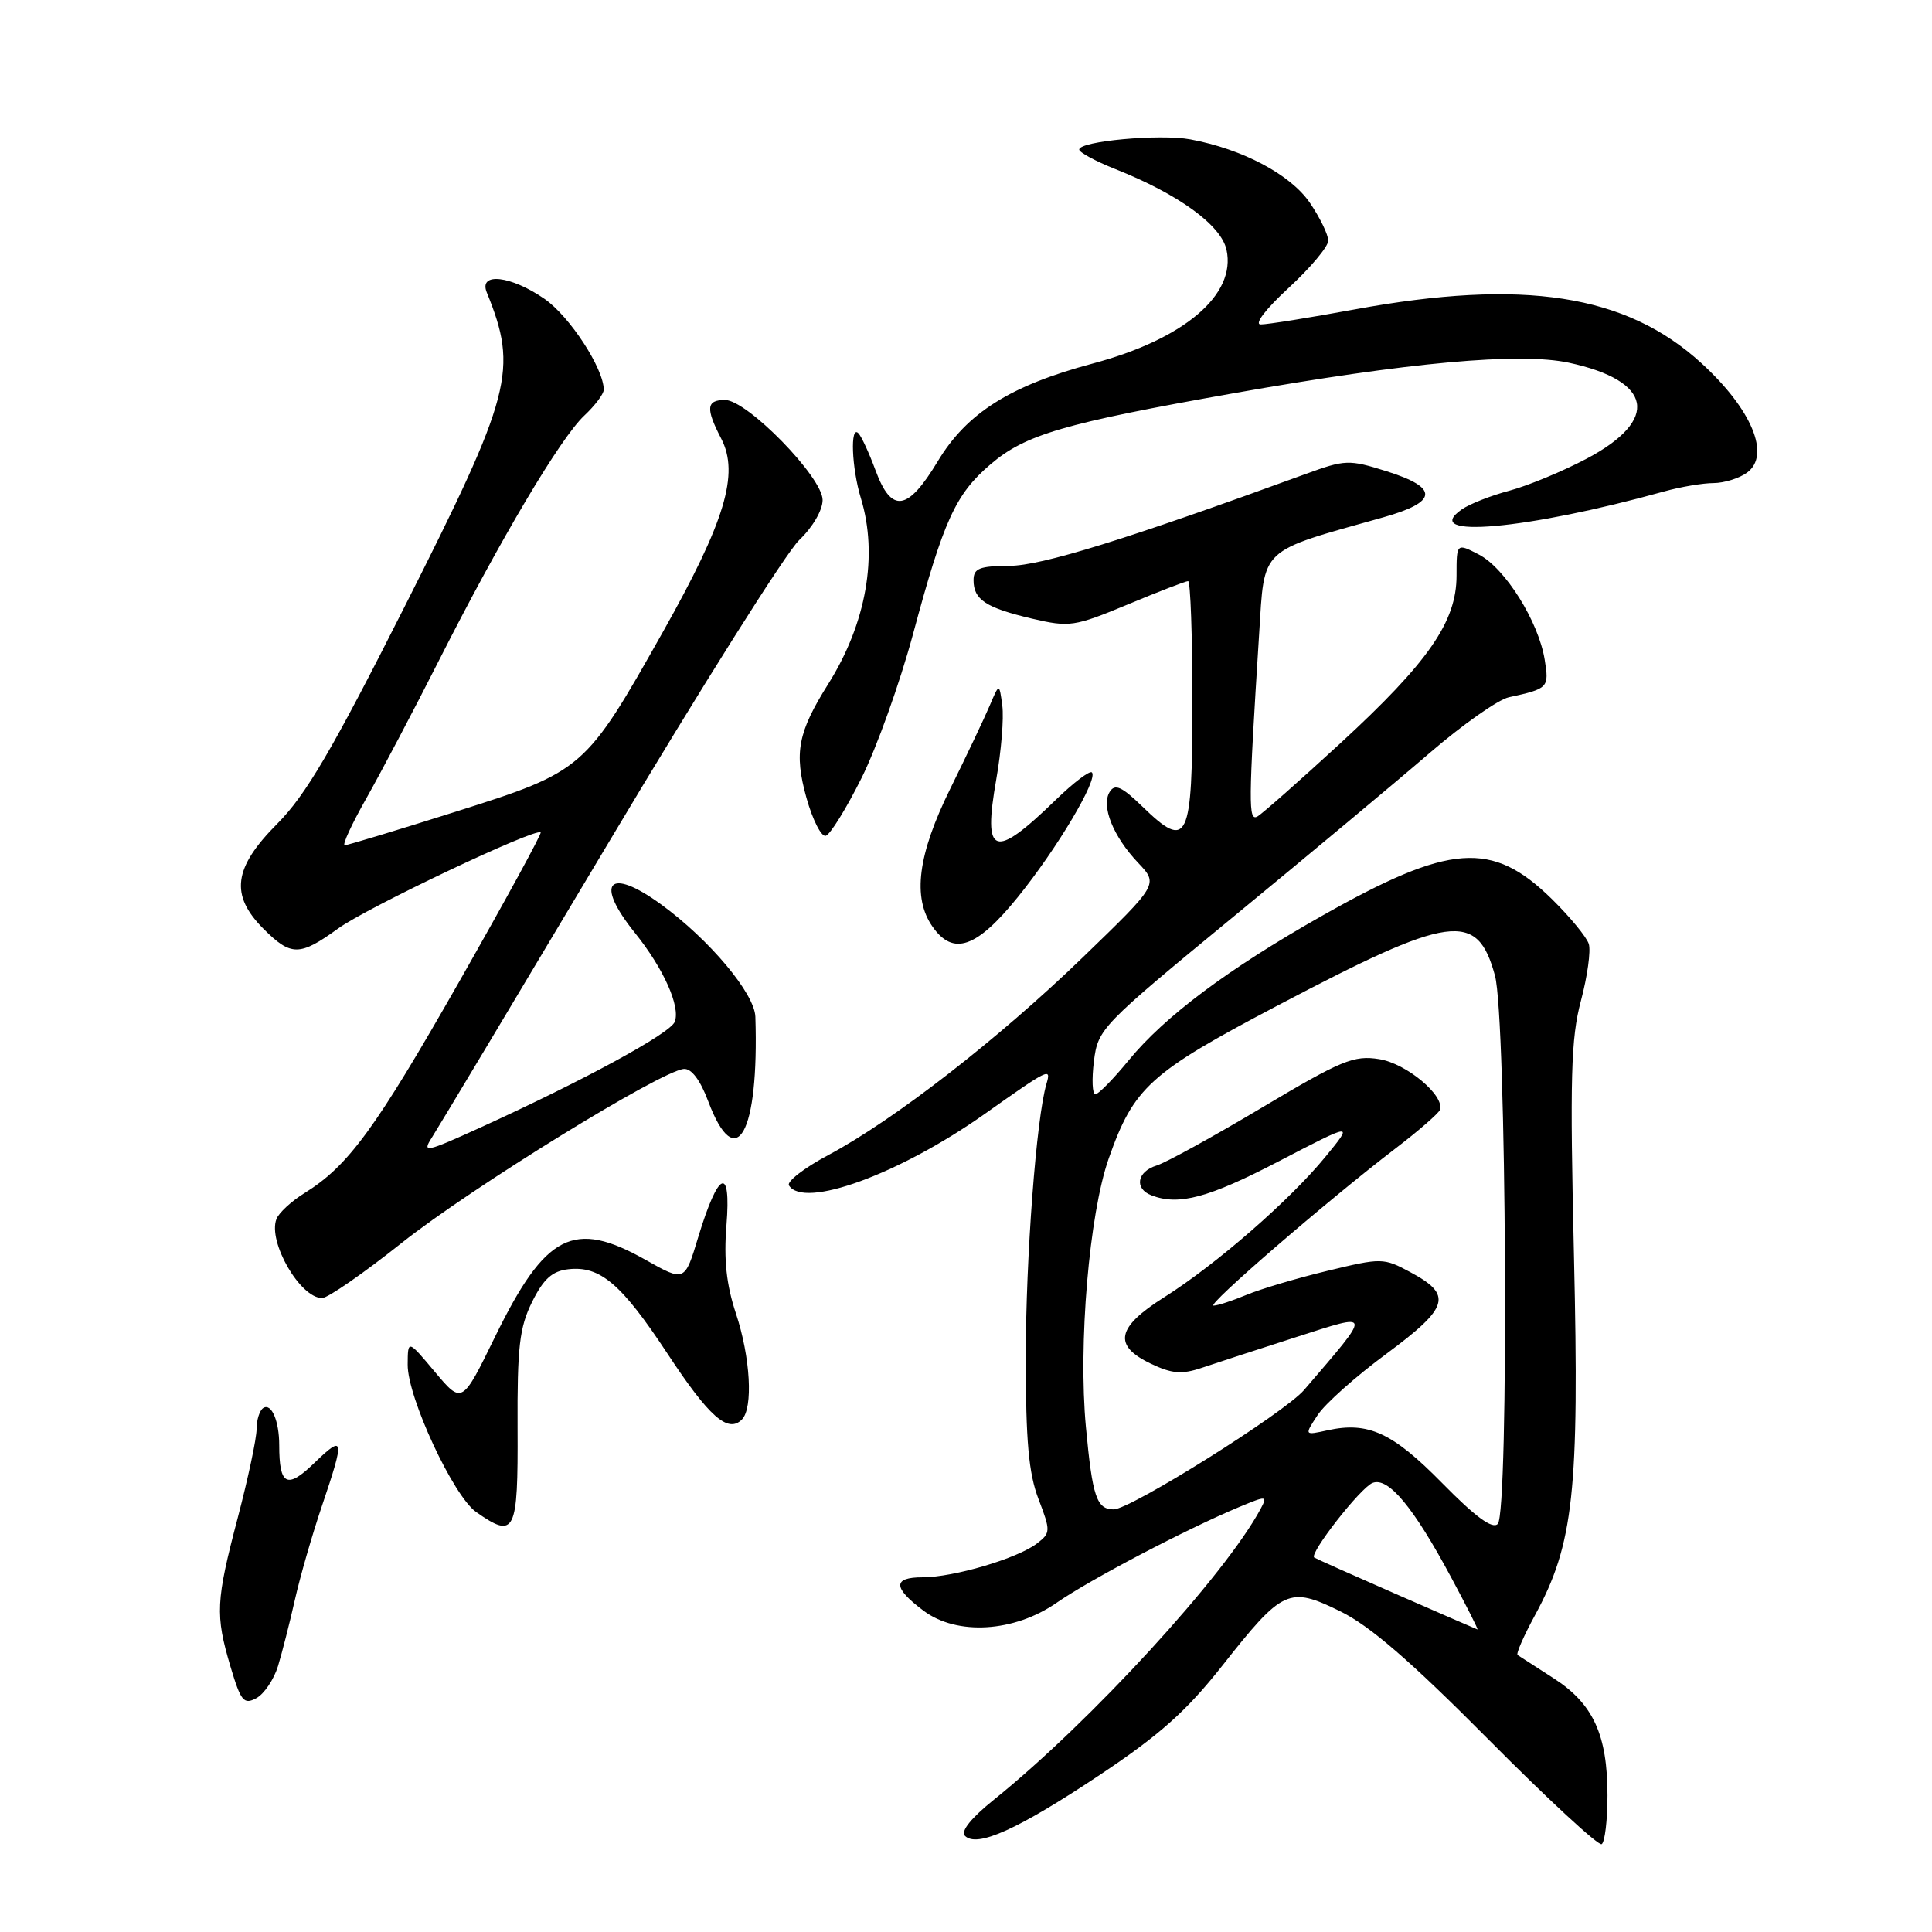 <?xml version="1.0" encoding="UTF-8" standalone="no"?>
<!DOCTYPE svg PUBLIC "-//W3C//DTD SVG 1.1//EN" "http://www.w3.org/Graphics/SVG/1.1/DTD/svg11.dtd" >
<svg xmlns="http://www.w3.org/2000/svg" xmlns:xlink="http://www.w3.org/1999/xlink" version="1.1" viewBox="0 0 256 256">
 <g >
 <path fill="currentColor"
d=" M 213.00 237.91 C 213.00 229.86 211.10 225.73 205.83 222.36 C 203.45 220.83 201.31 219.45 201.09 219.30 C 200.86 219.14 201.90 216.77 203.39 214.03 C 208.52 204.60 209.28 197.64 208.56 166.50 C 208.01 142.79 208.15 137.60 209.48 132.61 C 210.34 129.37 210.81 125.98 210.52 125.07 C 210.23 124.16 208.03 121.49 205.63 119.13 C 197.68 111.33 192.15 111.74 175.07 121.41 C 162.69 128.42 154.33 134.68 149.57 140.48 C 147.53 142.97 145.54 145.00 145.14 145.00 C 144.74 145.00 144.65 143.03 144.95 140.61 C 145.49 136.32 145.89 135.91 163.50 121.42 C 173.40 113.28 185.07 103.54 189.43 99.78 C 193.79 96.02 198.51 92.70 199.93 92.39 C 205.17 91.25 205.28 91.13 204.68 87.41 C 203.86 82.34 199.43 75.28 195.96 73.48 C 193.00 71.95 193.00 71.95 193.00 76.28 C 193.00 82.38 189.28 87.74 177.58 98.51 C 172.21 103.45 167.28 107.80 166.63 108.18 C 165.39 108.88 165.41 106.65 166.84 84.04 C 167.58 72.38 166.70 73.21 183.25 68.56 C 190.55 66.51 190.70 64.64 183.75 62.45 C 178.73 60.87 178.26 60.89 173.00 62.81 C 149.12 71.52 138.04 74.95 133.75 74.98 C 129.78 75.00 129.00 75.31 129.00 76.88 C 129.00 79.46 130.63 80.53 136.74 81.97 C 141.72 83.13 142.34 83.04 149.42 80.10 C 153.51 78.39 157.12 77.00 157.43 77.00 C 157.74 77.00 158.00 84.21 158.00 93.03 C 158.00 111.49 157.41 112.73 151.39 106.89 C 148.63 104.21 147.73 103.81 147.04 104.93 C 145.88 106.81 147.49 110.83 150.81 114.33 C 153.50 117.17 153.50 117.17 143.50 126.83 C 132.29 137.67 118.47 148.41 109.76 153.05 C 106.57 154.75 104.23 156.56 104.54 157.07 C 106.49 160.22 119.15 155.60 130.44 147.63 C 139.05 141.54 139.31 141.42 138.66 143.62 C 137.32 148.12 135.92 166.64 135.92 179.86 C 135.92 190.92 136.30 195.23 137.61 198.64 C 139.23 202.88 139.22 203.12 137.40 204.52 C 134.80 206.51 126.37 209.00 122.24 209.00 C 118.26 209.00 118.31 210.39 122.39 213.44 C 126.81 216.74 134.37 216.29 140.00 212.38 C 144.49 209.27 157.15 202.63 164.26 199.66 C 167.84 198.17 167.97 198.18 167.05 199.91 C 162.34 208.71 144.53 228.14 131.71 238.46 C 128.67 240.90 127.26 242.66 127.86 243.26 C 129.46 244.86 134.87 242.42 145.69 235.21 C 153.66 229.90 157.20 226.74 161.93 220.75 C 169.98 210.54 170.78 210.17 177.58 213.50 C 181.50 215.41 186.95 220.13 197.23 230.49 C 205.06 238.38 211.81 244.62 212.23 244.36 C 212.65 244.10 213.00 241.19 213.00 237.91 Z  M 36.84 220.76 C 37.38 218.97 38.39 215.03 39.07 212.00 C 39.75 208.97 41.36 203.38 42.65 199.57 C 45.72 190.51 45.63 190.00 41.63 193.87 C 38.03 197.36 37.00 196.83 37.00 191.50 C 37.00 188.30 35.98 185.90 34.90 186.56 C 34.40 186.87 34.00 188.13 34.00 189.36 C 34.00 190.60 32.88 195.86 31.52 201.05 C 28.59 212.19 28.51 213.97 30.54 220.83 C 31.91 225.42 32.30 225.91 33.96 225.02 C 34.99 224.47 36.29 222.55 36.84 220.76 Z  M 68.58 189.25 C 68.53 178.45 68.83 175.89 70.51 172.50 C 72.02 169.46 73.17 168.42 75.31 168.18 C 79.51 167.70 82.35 170.11 88.46 179.39 C 93.95 187.73 96.45 189.95 98.30 188.10 C 99.82 186.58 99.44 179.85 97.51 174.03 C 96.25 170.23 95.89 166.91 96.26 162.33 C 96.90 154.37 95.20 155.09 92.52 163.92 C 90.73 169.86 90.73 169.86 85.53 166.93 C 76.01 161.56 72.28 163.46 65.60 177.12 C 61.23 186.07 61.23 186.07 57.63 181.79 C 54.04 177.50 54.04 177.50 54.02 180.82 C 53.99 185.15 60.07 198.23 63.09 200.35 C 68.25 203.96 68.65 203.15 68.58 189.25 Z  M 53.27 164.66 C 62.37 157.43 87.56 141.90 90.61 141.64 C 91.61 141.55 92.79 143.11 93.84 145.92 C 97.52 155.71 100.59 150.21 100.09 134.73 C 99.99 131.64 94.02 124.52 87.60 119.84 C 80.66 114.79 78.72 116.89 84.13 123.61 C 87.93 128.34 90.18 133.36 89.41 135.39 C 88.81 136.93 77.41 143.14 63.64 149.41 C 56.41 152.70 55.89 152.81 57.22 150.74 C 58.01 149.51 68.59 131.85 80.73 111.50 C 92.86 91.15 104.19 73.18 105.90 71.56 C 107.67 69.88 109.00 67.61 109.00 66.25 C 109.00 63.24 99.00 53.00 96.07 53.00 C 93.59 53.00 93.48 54.10 95.57 58.13 C 97.98 62.80 96.08 69.09 87.84 83.73 C 77.57 101.97 77.31 102.20 60.43 107.54 C 52.68 109.99 46.04 112.00 45.68 112.00 C 45.31 112.00 46.61 109.19 48.56 105.75 C 50.50 102.31 54.83 94.10 58.17 87.50 C 66.31 71.42 74.26 58.04 77.41 55.08 C 78.84 53.74 80.00 52.20 80.00 51.64 C 80.00 48.84 75.49 41.92 72.16 39.61 C 67.69 36.51 63.39 36.03 64.50 38.75 C 68.68 49.04 67.85 52.20 53.63 80.35 C 44.02 99.39 40.51 105.36 36.75 109.14 C 30.92 114.99 30.45 118.60 34.92 123.08 C 38.58 126.73 39.70 126.72 44.81 123.03 C 48.64 120.25 70.99 109.65 71.64 110.30 C 71.80 110.47 66.95 119.35 60.86 130.05 C 49.72 149.61 46.16 154.48 40.35 158.09 C 38.62 159.16 36.94 160.71 36.63 161.53 C 35.47 164.55 39.77 172.00 42.68 172.00 C 43.43 172.00 48.20 168.70 53.27 164.66 Z  M 134.86 118.88 C 140.08 112.43 145.55 103.22 144.68 102.35 C 144.40 102.07 142.25 103.70 139.90 105.98 C 131.66 113.98 130.21 113.47 132.02 103.21 C 132.67 99.52 133.03 95.15 132.81 93.50 C 132.41 90.50 132.41 90.50 131.14 93.50 C 130.44 95.15 128.09 100.10 125.92 104.50 C 121.61 113.23 120.87 118.94 123.56 122.78 C 126.30 126.70 129.40 125.63 134.86 118.88 Z  M 114.17 103.07 C 116.19 99.01 119.24 90.47 120.96 84.10 C 125.04 68.93 126.60 65.50 131.23 61.54 C 135.85 57.58 140.92 56.10 163.50 52.10 C 186.69 48.00 201.35 46.67 207.87 48.06 C 219.00 50.45 219.98 55.61 210.27 60.76 C 207.10 62.44 202.49 64.35 200.03 65.01 C 197.57 65.66 194.72 66.78 193.69 67.50 C 188.07 71.44 202.28 70.18 220.50 65.12 C 222.70 64.51 225.65 64.01 227.06 64.01 C 228.47 64.00 230.47 63.38 231.50 62.62 C 234.66 60.31 232.12 54.22 225.43 48.11 C 215.45 38.99 201.88 36.89 179.50 41.00 C 173.51 42.10 167.91 43.00 167.06 42.99 C 166.15 42.99 167.70 40.96 170.75 38.15 C 173.64 35.49 176.00 32.67 176.00 31.89 C 176.00 31.10 174.91 28.85 173.57 26.88 C 171.02 23.14 164.67 19.76 157.74 18.47 C 153.70 17.72 143.00 18.70 143.00 19.82 C 143.01 20.19 145.14 21.35 147.75 22.39 C 156.15 25.72 161.80 29.82 162.52 33.10 C 163.83 39.06 156.90 44.95 144.76 48.18 C 133.87 51.09 128.11 54.72 124.26 61.12 C 120.27 67.75 118.13 68.06 116.01 62.32 C 115.16 60.02 114.14 57.80 113.73 57.40 C 112.63 56.30 112.85 62.03 114.07 66.01 C 116.38 73.58 114.80 82.59 109.74 90.64 C 105.71 97.05 105.20 99.75 106.86 105.72 C 107.68 108.65 108.83 110.91 109.42 110.75 C 110.01 110.58 112.15 107.12 114.17 103.07 Z  M 185.00 211.23 C 179.22 208.70 174.34 206.52 174.14 206.38 C 173.44 205.87 180.29 197.10 181.88 196.49 C 183.95 195.68 187.29 199.69 192.27 208.98 C 194.34 212.84 195.92 215.96 195.77 215.91 C 195.62 215.86 190.78 213.76 185.00 211.23 Z  M 191.12 196.54 C 184.52 189.82 181.30 188.34 175.91 189.52 C 172.82 190.20 172.82 190.20 174.59 187.51 C 175.55 186.03 179.67 182.36 183.74 179.36 C 192.04 173.21 192.51 171.59 186.86 168.56 C 183.33 166.66 183.06 166.66 175.90 168.39 C 171.86 169.36 167.03 170.80 165.16 171.58 C 163.29 172.36 161.33 173.00 160.81 173.00 C 159.77 173.00 175.90 159.07 184.88 152.20 C 187.97 149.84 190.63 147.52 190.80 147.06 C 191.46 145.18 186.36 140.91 182.75 140.34 C 179.40 139.80 177.76 140.48 167.25 146.74 C 160.79 150.59 154.49 154.06 153.25 154.44 C 150.65 155.24 150.27 157.51 152.58 158.39 C 156.20 159.78 160.12 158.73 169.48 153.86 C 179.37 148.72 179.37 148.72 175.61 153.30 C 170.90 159.05 161.12 167.57 154.25 171.90 C 147.94 175.88 147.45 178.29 152.48 180.69 C 155.28 182.03 156.59 182.14 159.23 181.25 C 161.03 180.64 166.66 178.81 171.76 177.17 C 181.92 173.91 181.87 173.61 172.80 184.18 C 170.20 187.21 149.80 200.00 147.57 200.00 C 145.31 200.00 144.75 198.34 143.89 189.10 C 142.86 178.12 144.32 160.88 146.91 153.51 C 150.22 144.09 152.34 142.16 169.15 133.31 C 192.30 121.12 195.73 120.64 198.09 129.27 C 199.62 134.84 199.96 200.43 198.46 201.93 C 197.75 202.65 195.49 200.99 191.12 196.54 Z "/>
</g>
</svg>
